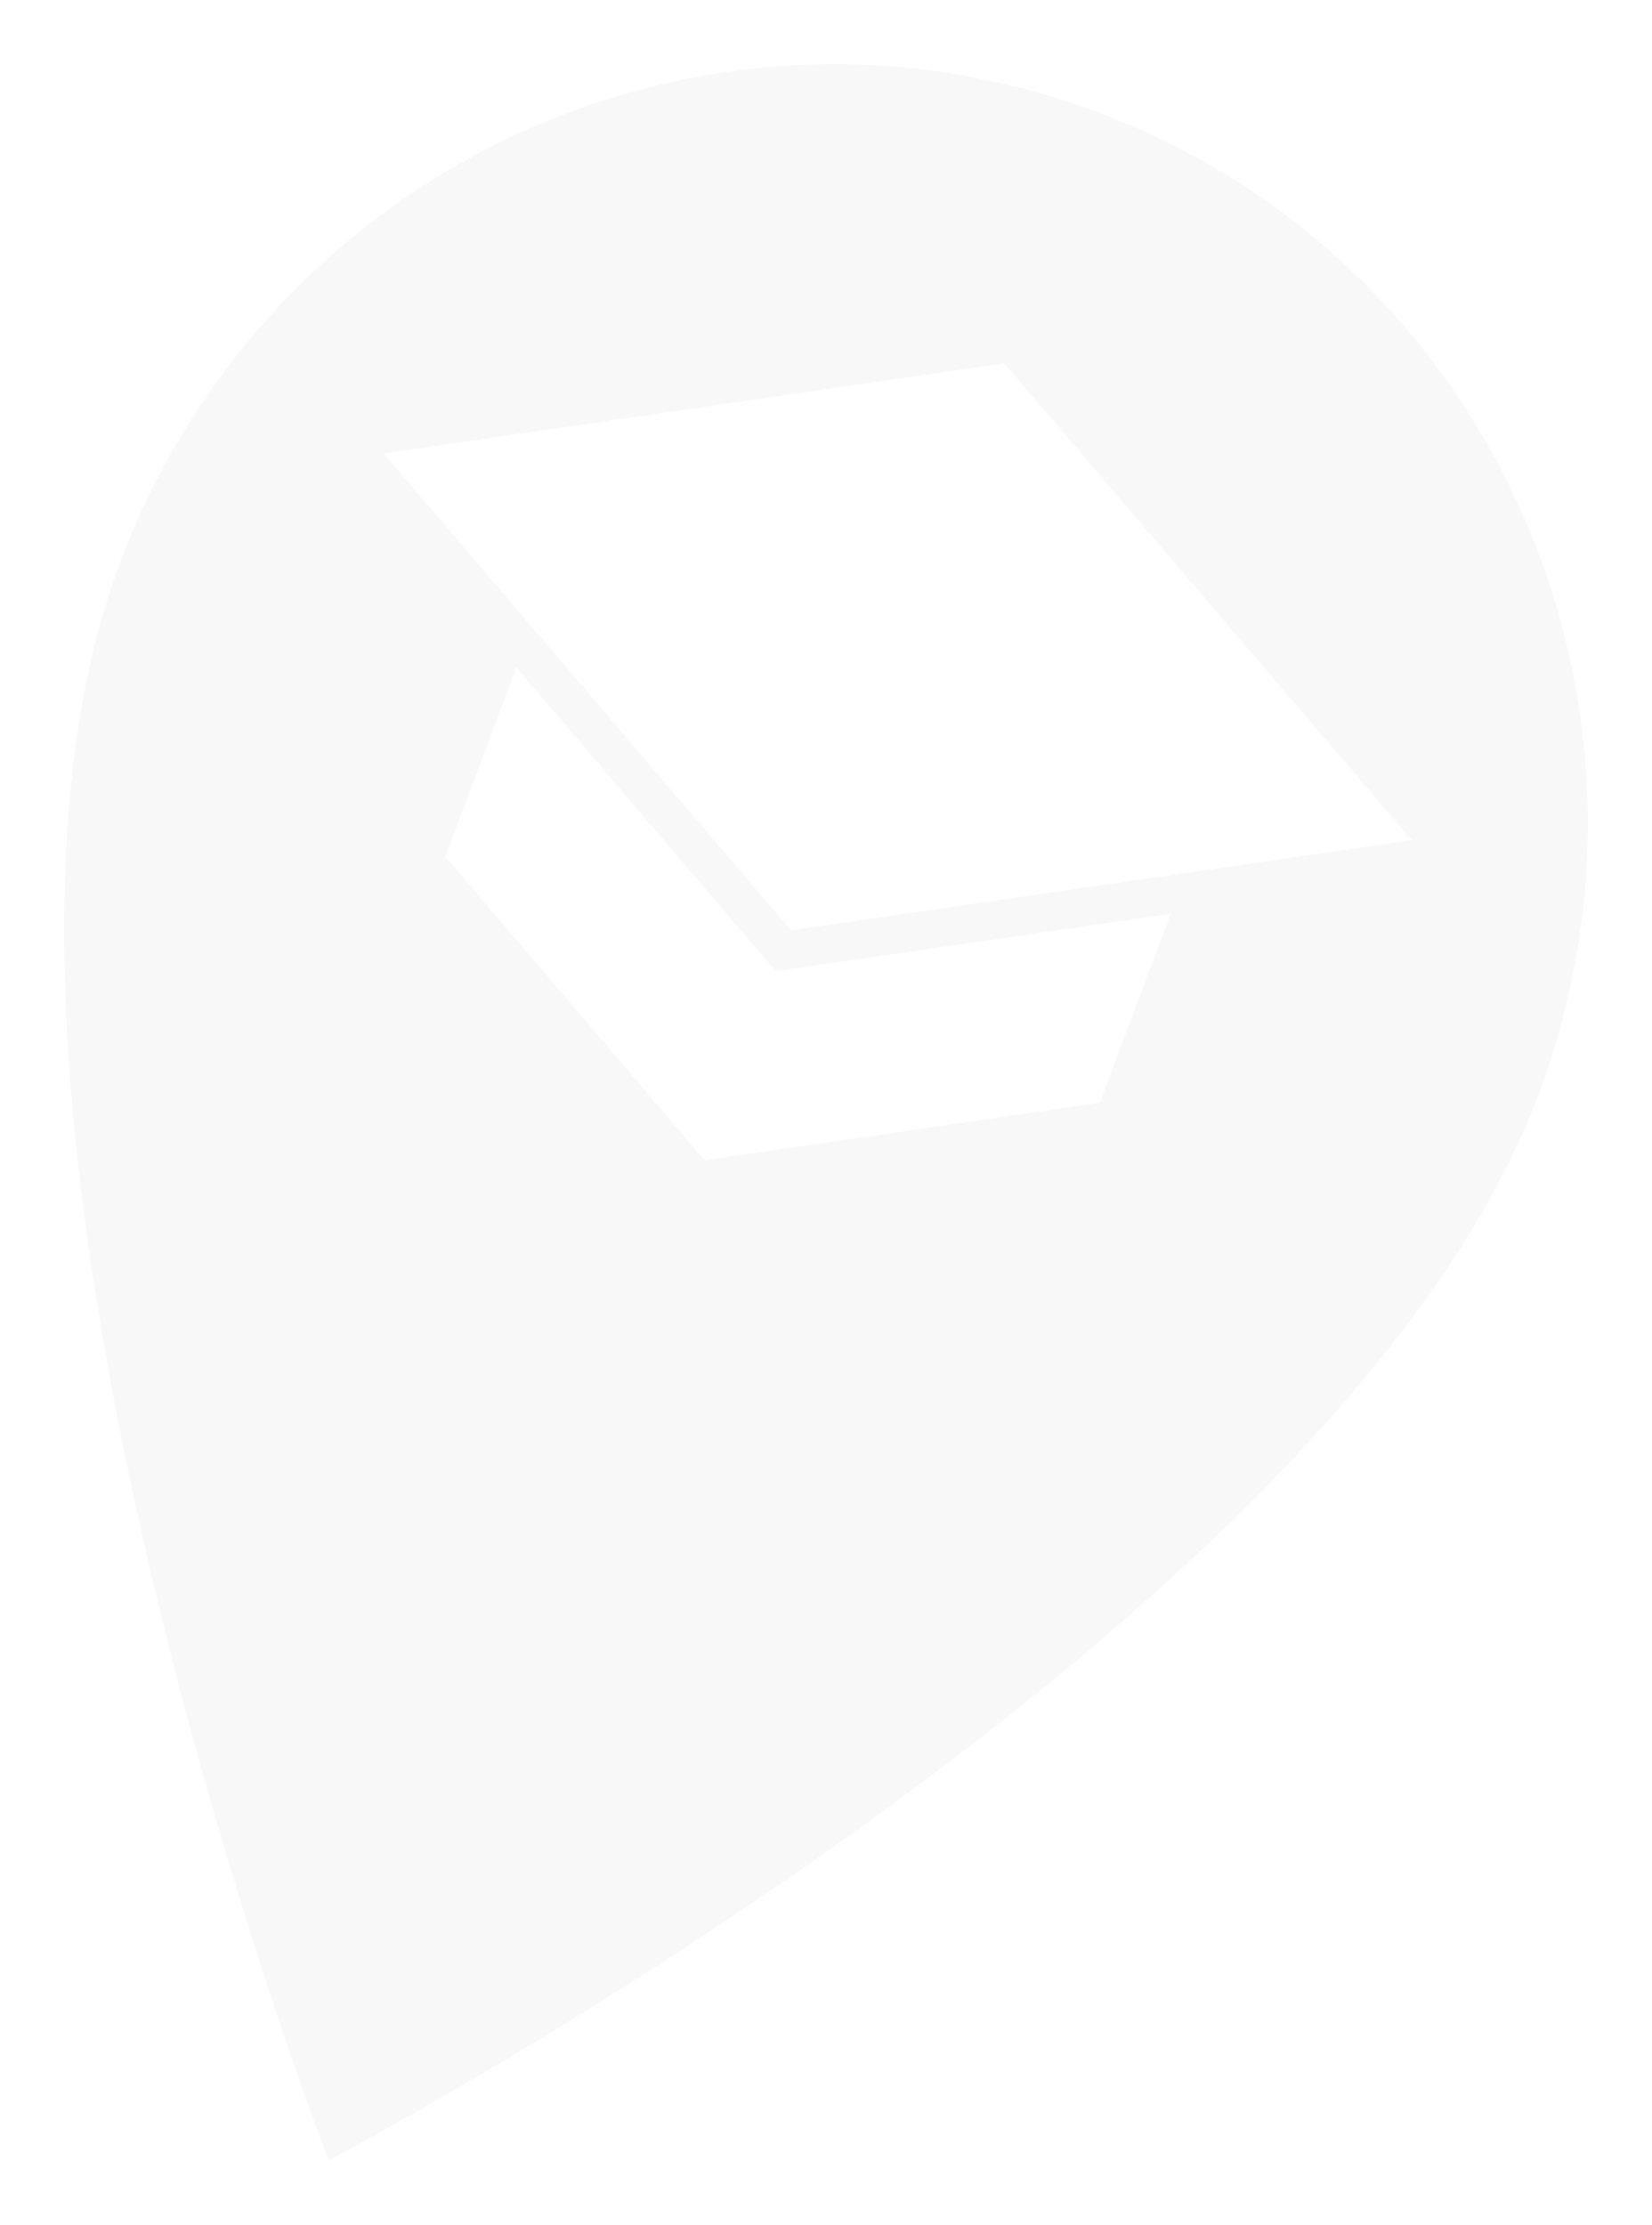 <svg width="94.91" height="127.8" fill="none" version="1.1" viewBox="0 0 94.91 127.8" xmlns="http://www.w3.org/2000/svg">
 <defs>
  <filter id="a" x="-.042" y="-.031" width="1.084" height="1.061" color-interpolation-filters="sRGB">
   <feGaussianBlur stdDeviation="1.537"/>
  </filter>
 </defs>
 <path d="m63.11 6.465c-22.52-8.468-47.65 3.087-56.21 25.84-11.61 30.87 11.98 91.76 11.98 91.76s57.87-30.25 69.48-61.12c8.559-22.76-2.729-48.01-25.25-56.48zm-5.414 14.4 23.41 27.39-35.66 5.175-23.41-27.39zm-28.03 17.47 14.9 17.44 22.7-3.298-4.083 10.86-22.7 3.298-14.9-17.44z" fill="#3a3a3a" fill-opacity=".482" filter="url(#a)" opacity=".28" stroke-width=".886"/>
</svg>
